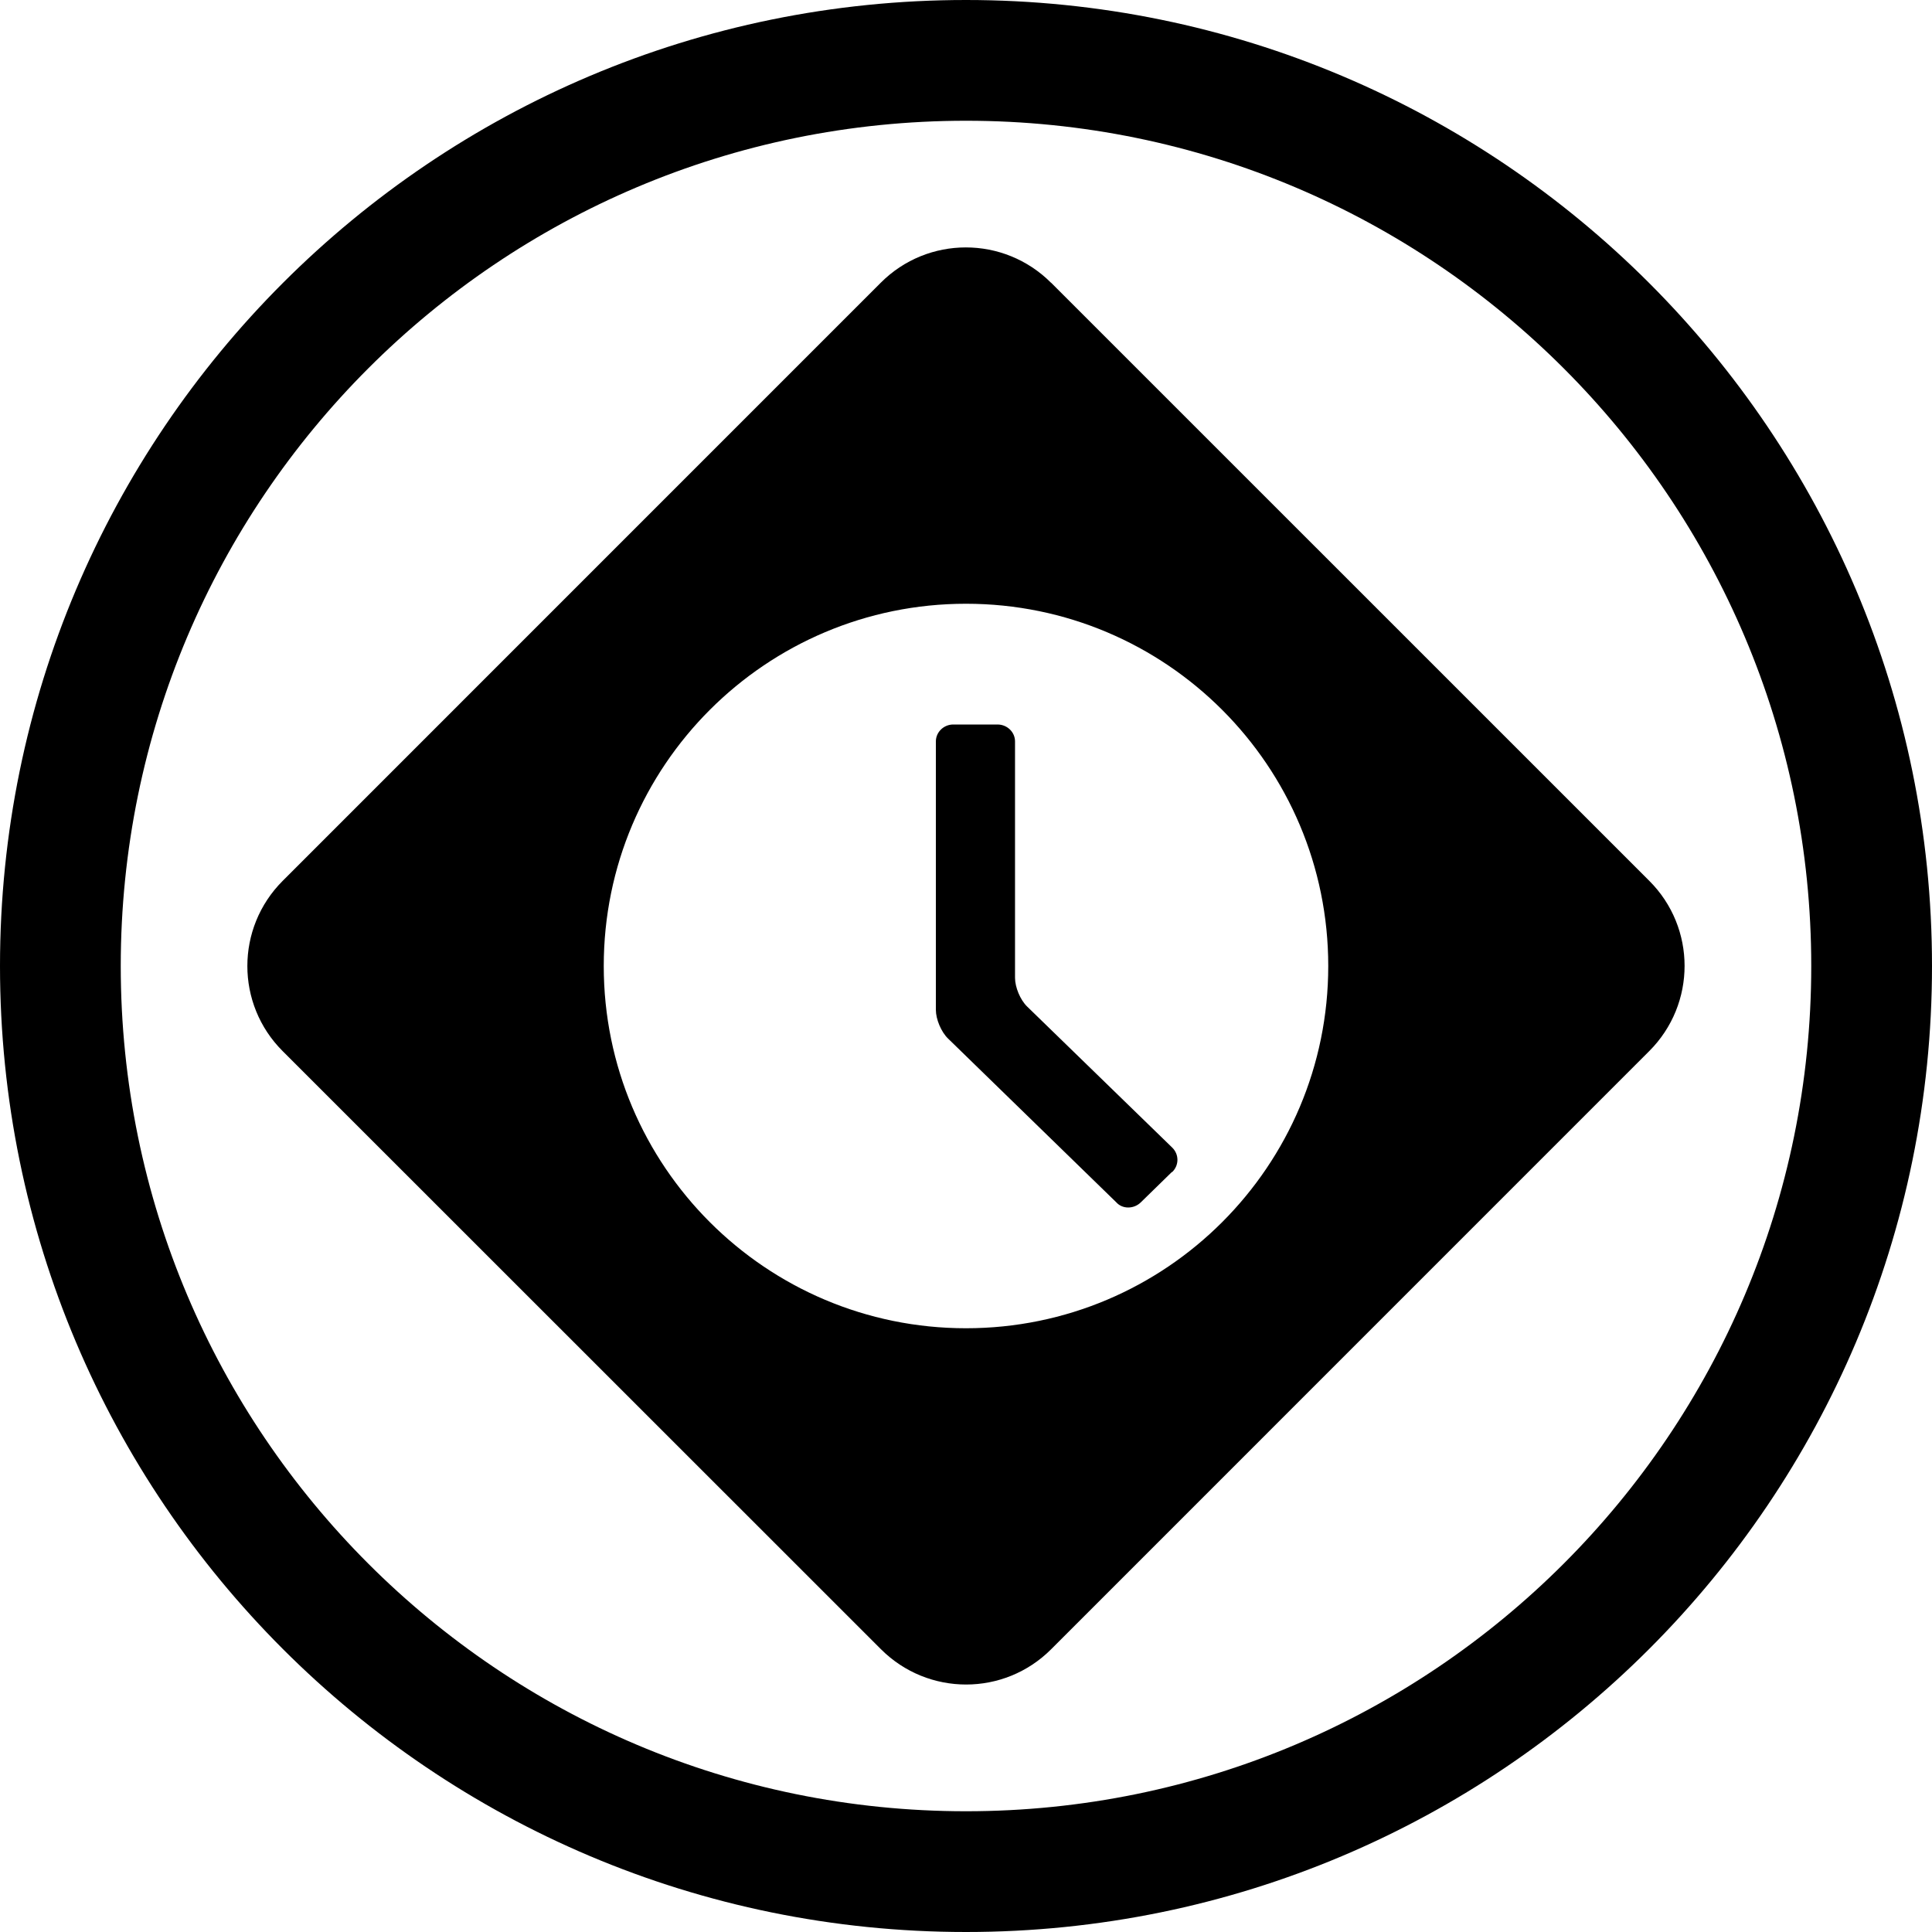 <svg id="default-historical-hazards" width="32" height="32" viewBox="0 0 32 32" xmlns="http://www.w3.org/2000/svg"><path fill="currentColor" d="M0 16C0 7.163 7.163 0 16 0s16 7.163 16 16-7.163 16-16 16S0 24.837 0 16zm30 0c0-7.732-6.268-14-14-14S2 8.268 2 16s6.268 14 14 14 14-6.268 14-14zM17.41 4.683l9.907 9.906c.78.778.78 2.04 0 2.82l-9.906 9.907c-.778.78-2.04.78-2.82 0L4.682 17.41c-.78-.778-.78-2.04 0-2.82l9.906-9.907c.778-.78 2.04-.78 2.82 0zM22 16c0-3.314-2.686-6-6-6s-6 2.686-6 6 2.686 6 6 6 6-2.686 6-6zm-2.59 3.412l-.516.504c-.116.112-.302.112-.403 0l-2.788-2.714c-.116-.112-.202-.322-.202-.475V12.28c0-.154.13-.28.288-.28h.733c.16 0 .29.126.29.28v3.915c0 .155.085.364.2.476l2.403 2.336c.116.113.116.294 0 .406h-.002z"/><rect fill="none" x="0" y="0" width="32" height="32"></rect></svg>